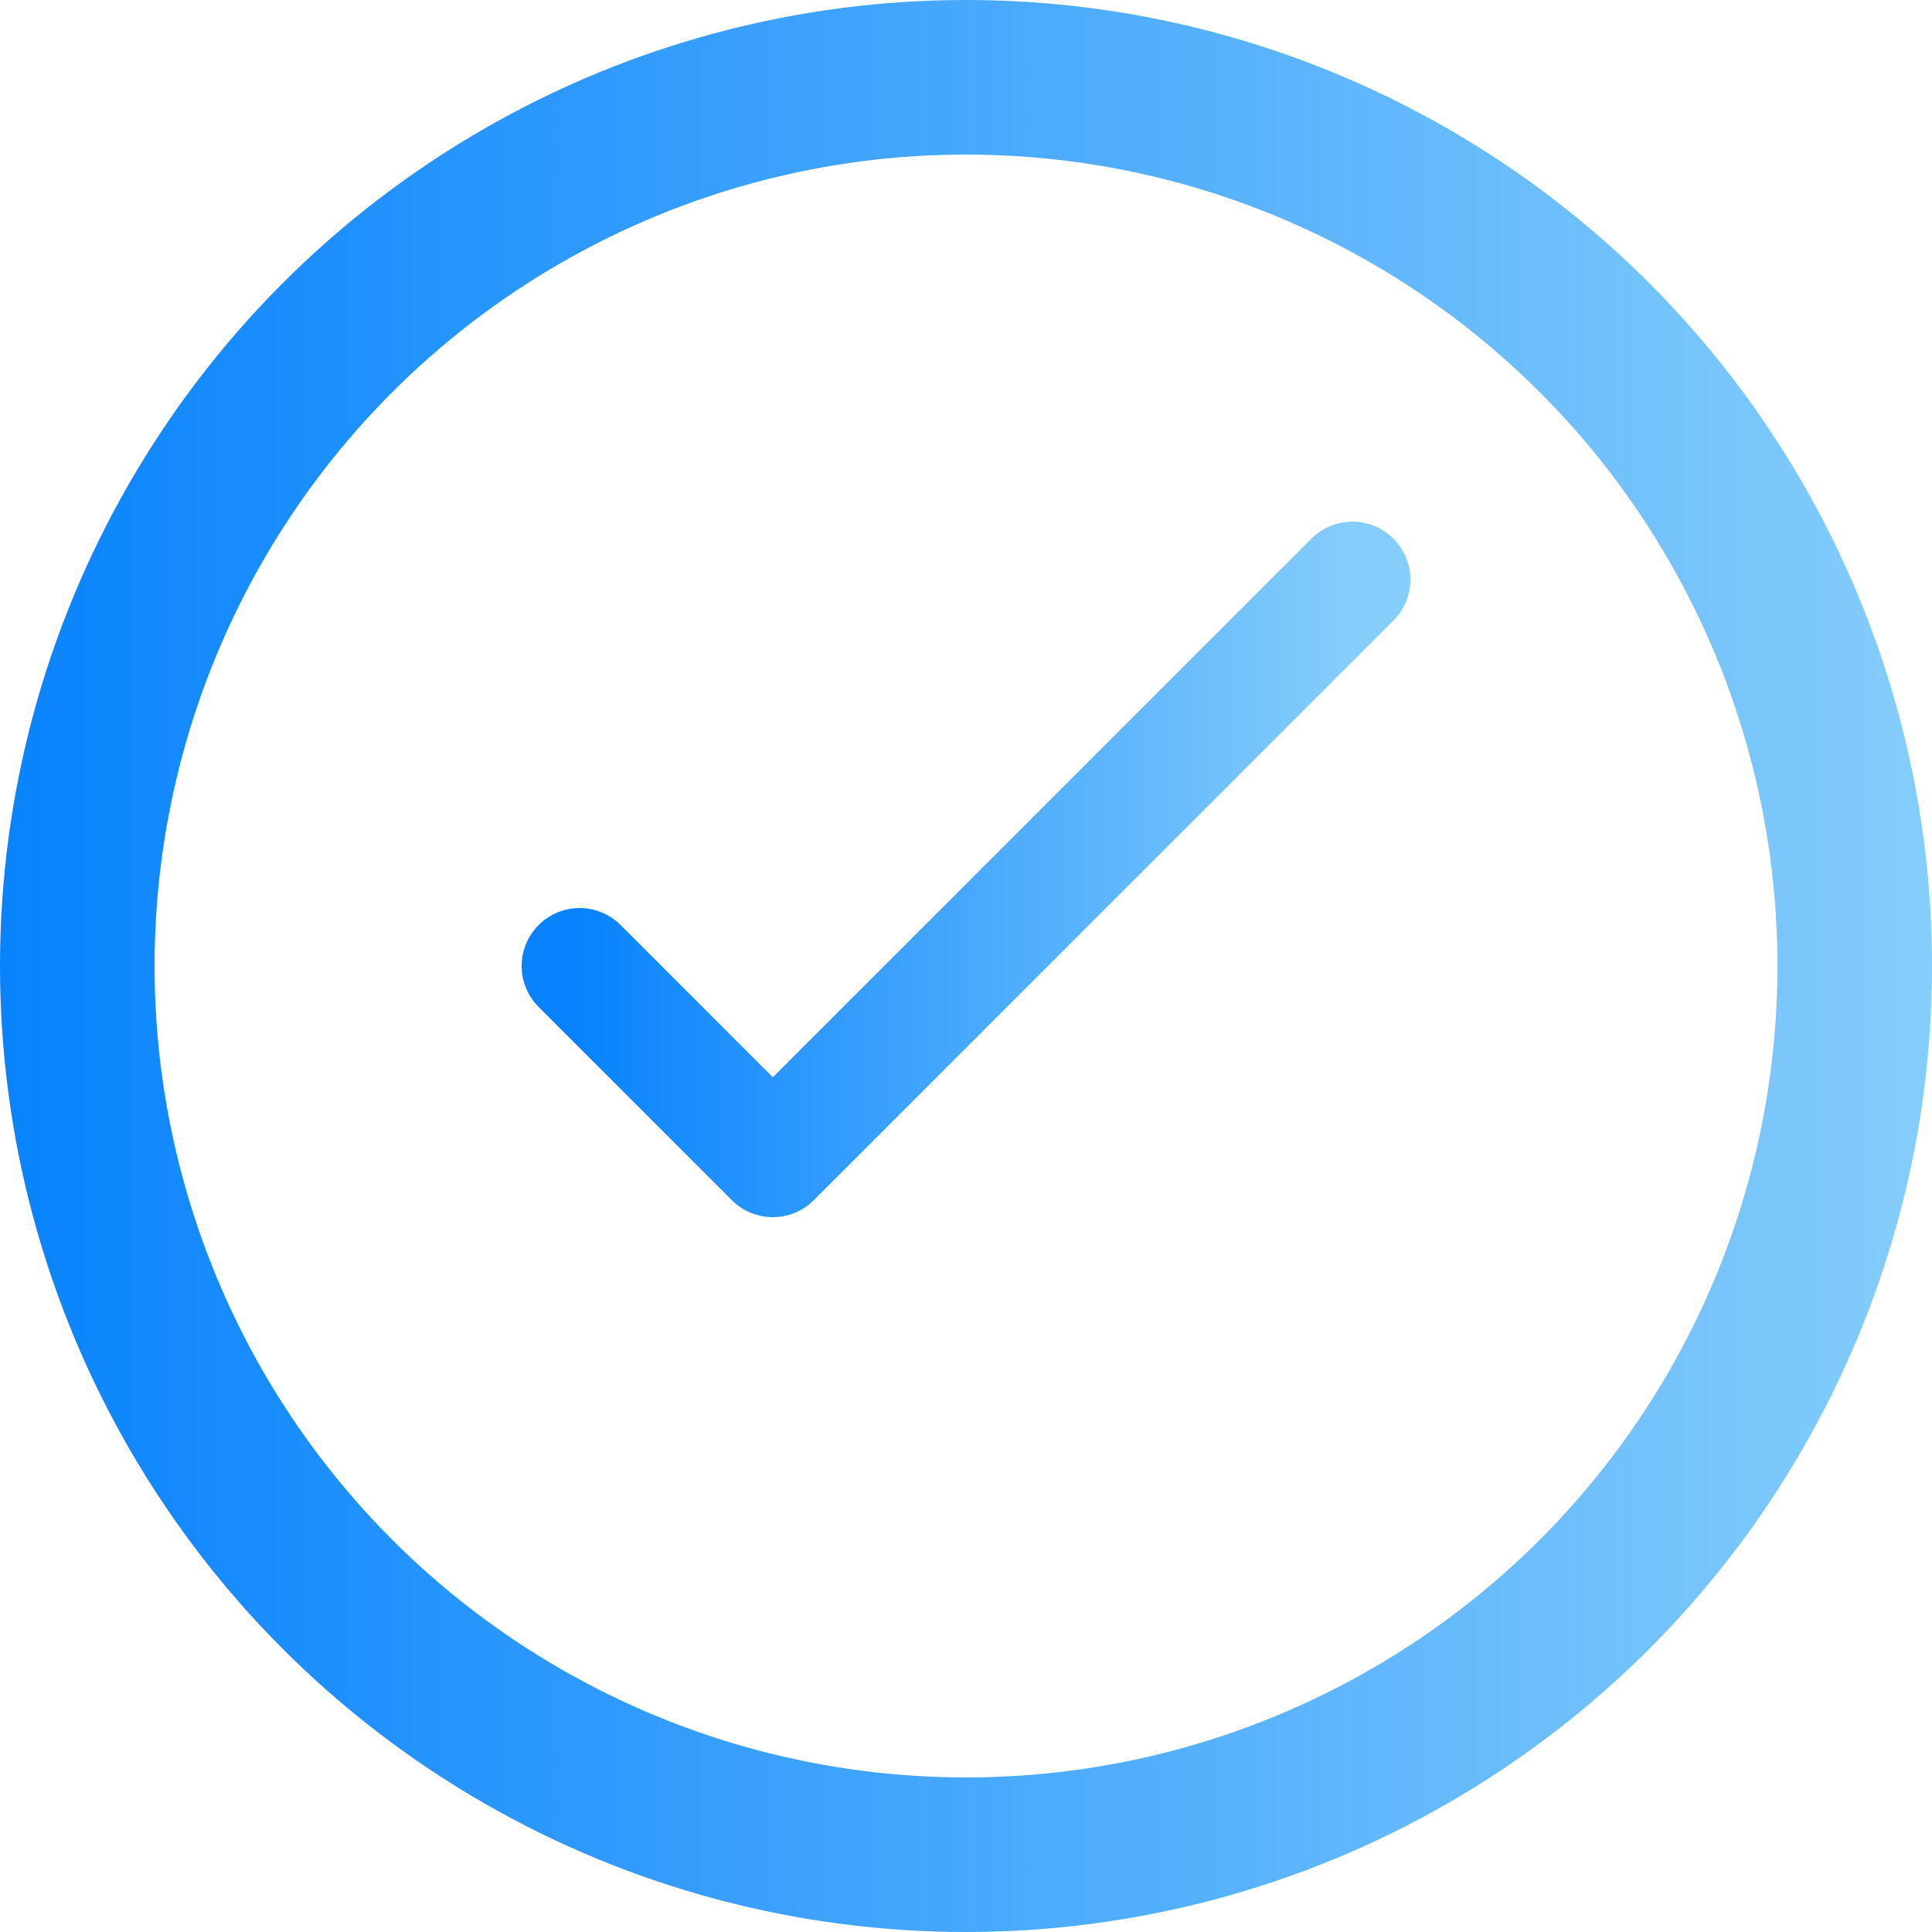 <svg width="50" height="50" viewBox="0 0 50 50" fill="none" xmlns="http://www.w3.org/2000/svg">
<circle cx="25" cy="25" r="23" stroke="url(#paint0_linear)" stroke-width="4" fill="none"/>
<path d="M15 25L20 30L35 15" stroke="url(#paint1_linear)" stroke-width="3" stroke-linecap="round" stroke-linejoin="round"/>
<defs>
<linearGradient id="paint0_linear" x1="0" y1="25" x2="50" y2="25" gradientUnits="userSpaceOnUse">
<stop stop-color="#0883FD"/>
<stop offset="1" stop-color="#85CDFB"/>
</linearGradient>
<linearGradient id="paint1_linear" x1="15" y1="22.5" x2="35" y2="22.5" gradientUnits="userSpaceOnUse">
<stop stop-color="#0883FD"/>
<stop offset="1" stop-color="#85CDFB"/>
</linearGradient>
</defs>
</svg>

